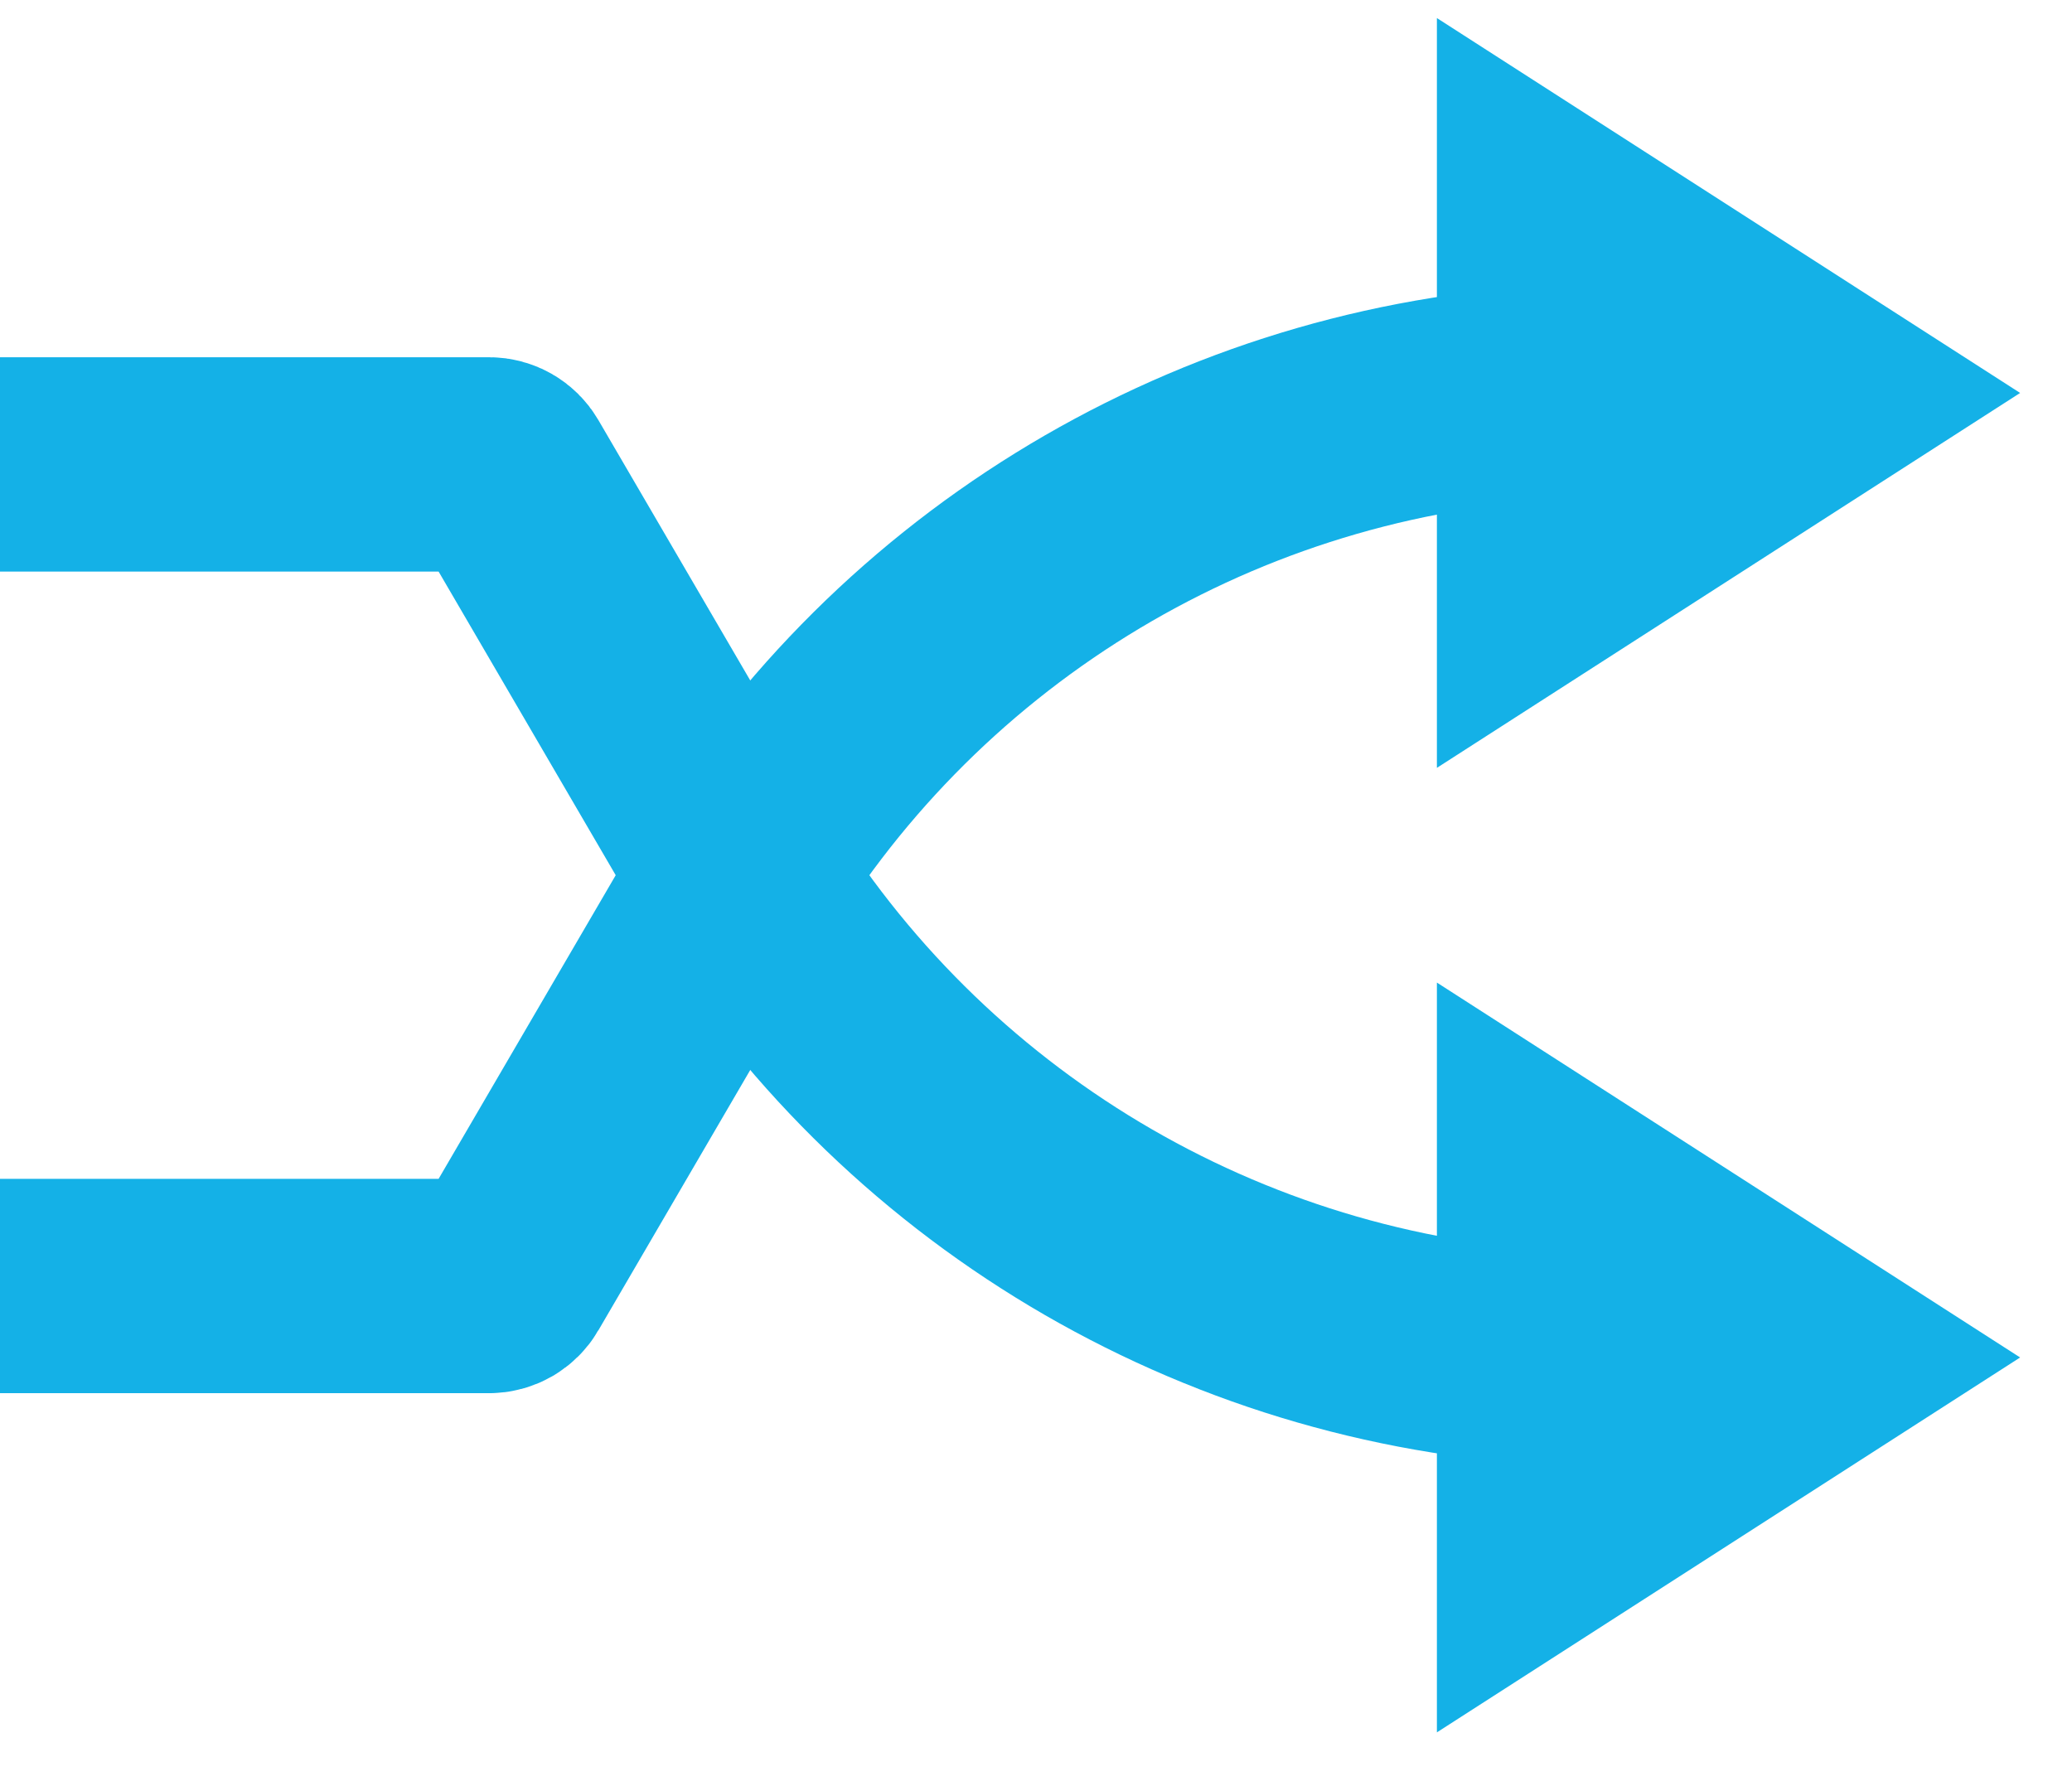 <svg width="29" height="25" viewBox="0 0 29 25" fill="none" xmlns="http://www.w3.org/2000/svg">
<g filter="url(#filter0_i_22_494)">
<path d="M21.611 8L21.611 5.5L21.611 3L25.5 5.5L21.611 8Z" fill="#14B1E7"/>
<path d="M0 18L6.844 18C6.941 18 7.03 17.949 7.079 17.865L10.157 12.588C12.56 8.469 16.852 5.813 21.611 5.5V5.5M21.611 5.5L21.611 8L25.5 5.5L21.611 3L21.611 5.5Z" stroke="#14B1E7" stroke-width="3"/>
<path d="M21.611 16.5L21.611 19L21.611 21.5L25.5 19L21.611 16.5Z" fill="#14B1E7"/>
<path d="M0 6.5L6.844 6.5C6.941 6.5 7.03 6.551 7.079 6.635L10.157 11.912C12.56 16.031 16.852 18.687 21.611 19V19M21.611 19L21.611 16.5L25.5 19L21.611 21.5L21.611 19Z" stroke="#14B1E7" stroke-width="3"/>
</g>
<defs>
<filter id="filter0_i_22_494" x="0" y="0.253" width="28.274" height="23.995" filterUnits="userSpaceOnUse" color-interpolation-filters="sRGB">
<feFlood flood-opacity="0" result="BackgroundImageFix"/>
<feBlend mode="normal" in="SourceGraphic" in2="BackgroundImageFix" result="shape"/>
<feColorMatrix in="SourceAlpha" type="matrix" values="0 0 0 0 0 0 0 0 0 0 0 0 0 0 0 0 0 0 127 0" result="hardAlpha"/>
<feOffset/>
<feGaussianBlur stdDeviation="1.5"/>
<feComposite in2="hardAlpha" operator="arithmetic" k2="-1" k3="1"/>
<feColorMatrix type="matrix" values="0 0 0 0 0 0 0 0 0 0 0 0 0 0 0 0 0 0 0.25 0"/>
<feBlend mode="normal" in2="shape" result="effect1_innerShadow_22_494"/>
</filter>
</defs>
</svg>
